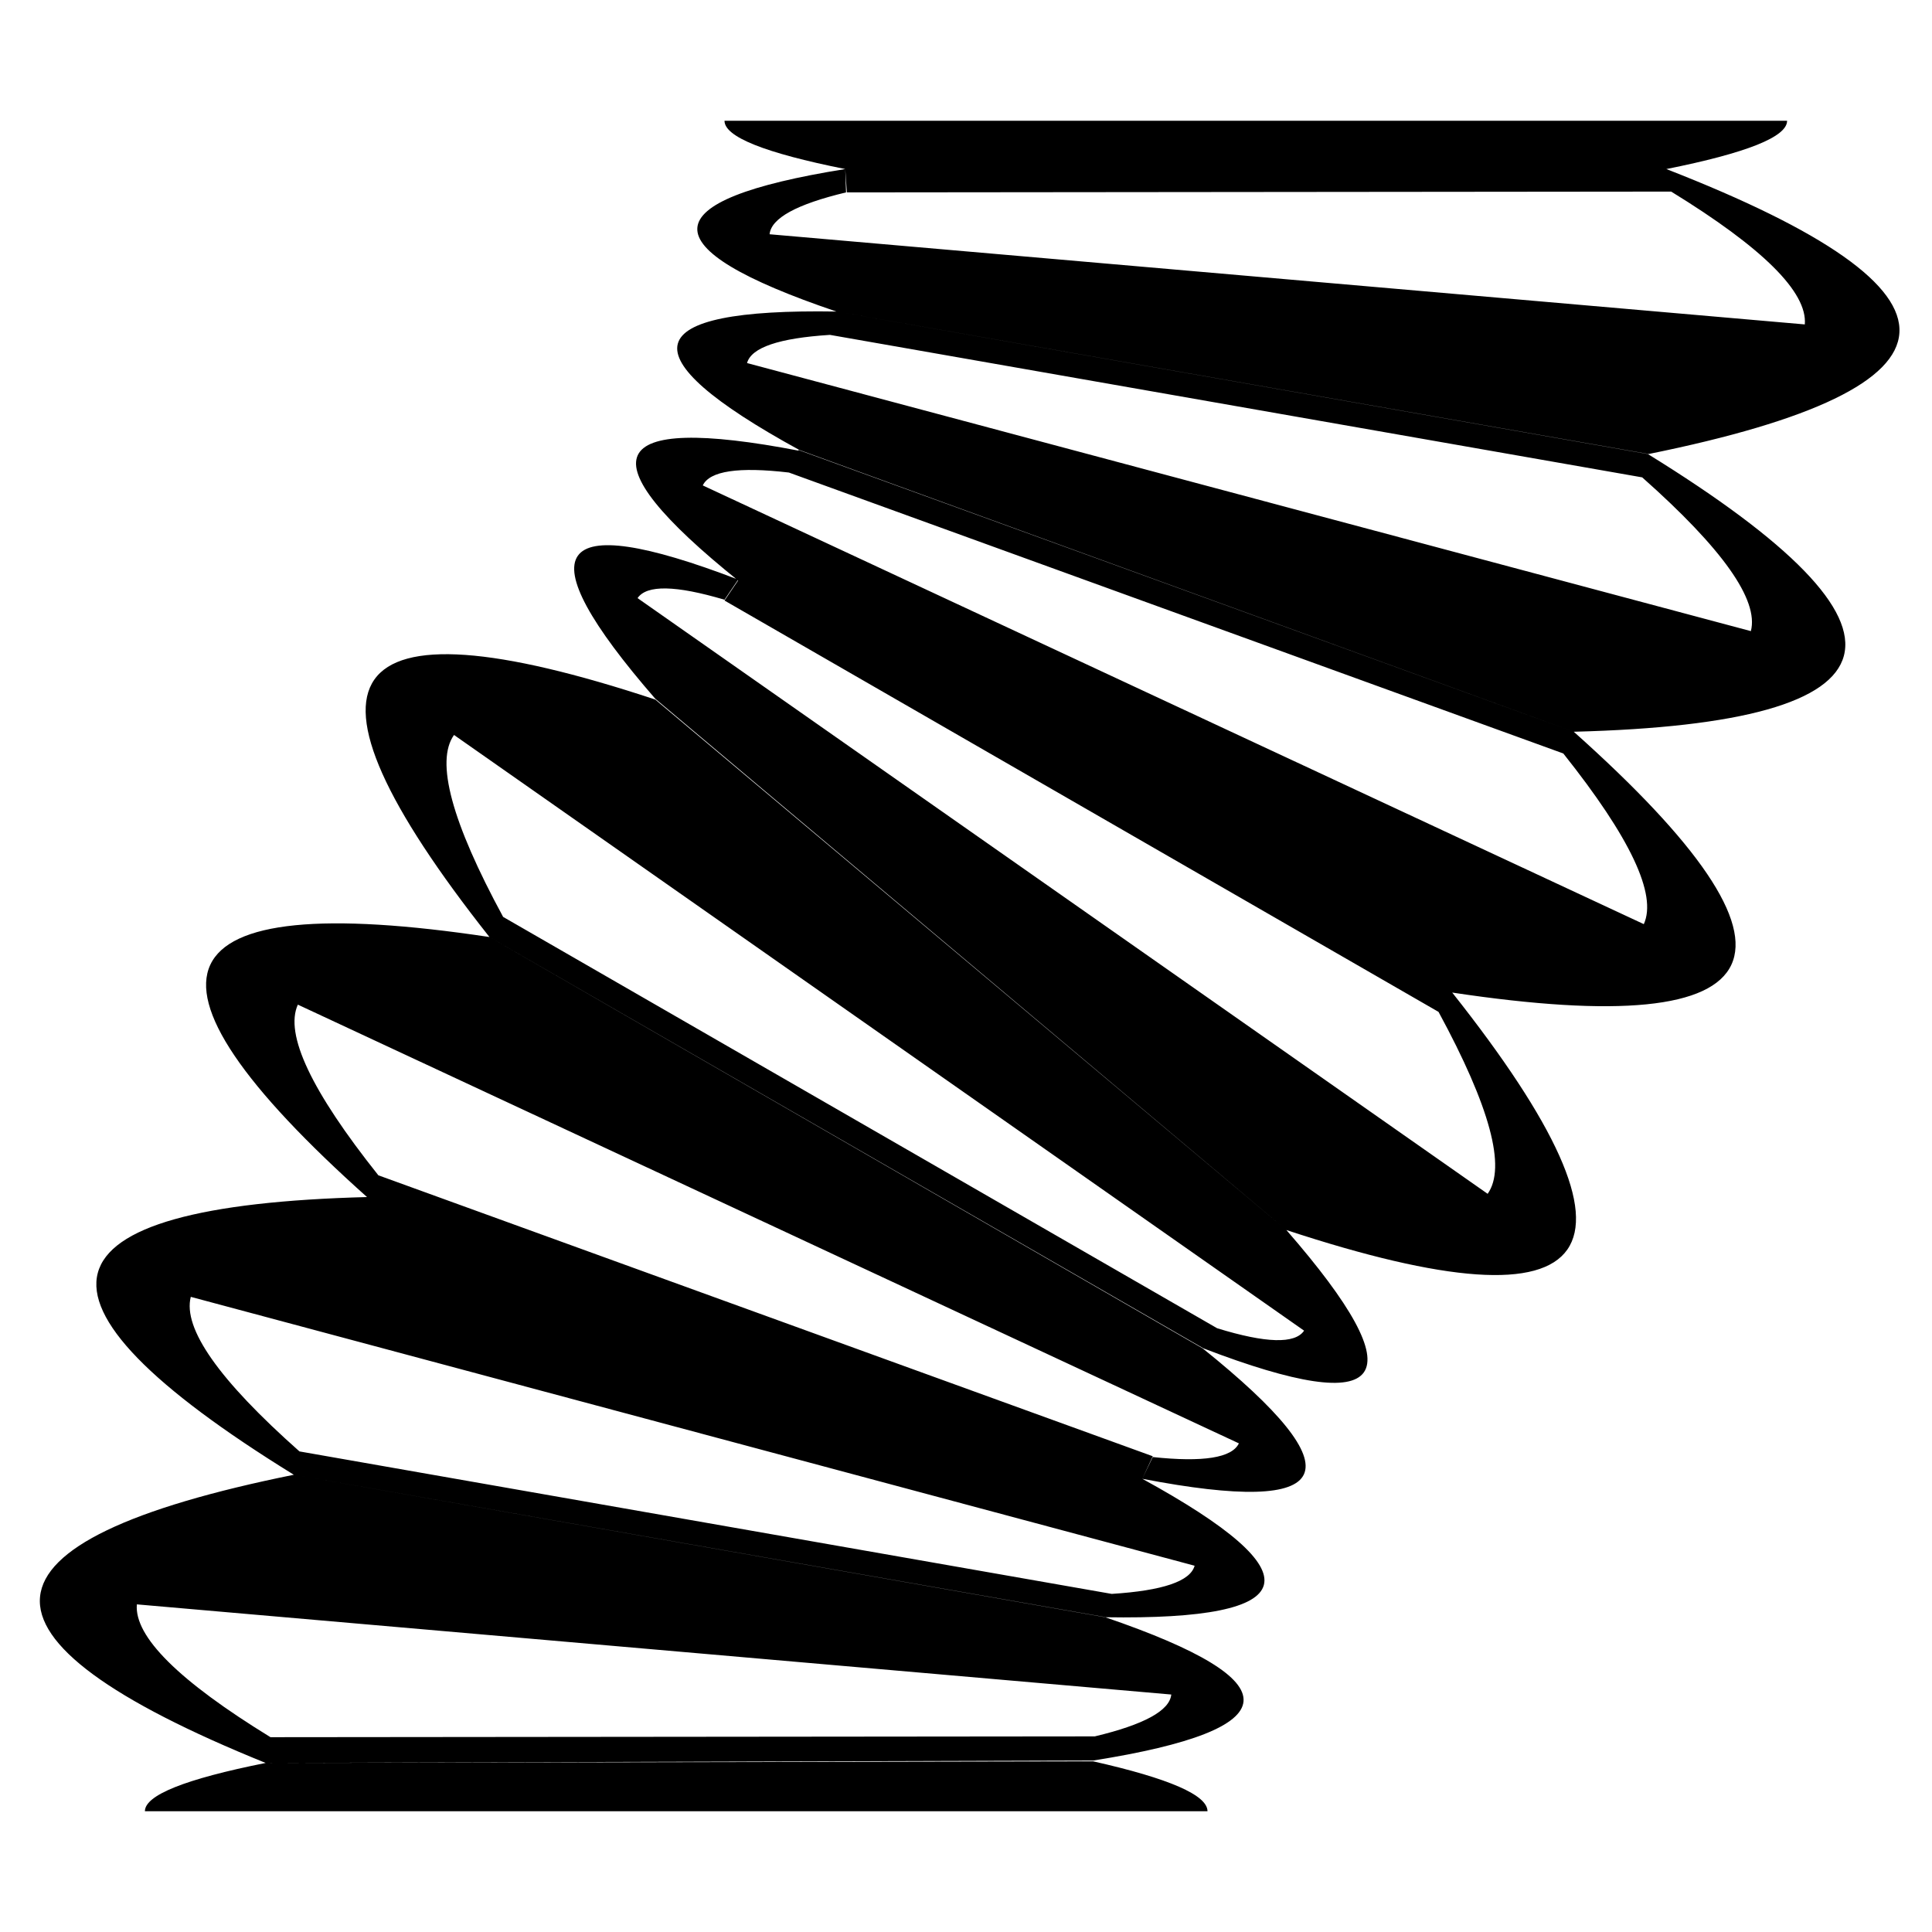 <svg xmlns="http://www.w3.org/2000/svg" viewBox="0 0 24 24">
	<path d="M20.7 2.1q1.5-.3 1.5-.6H9q0 .3 1.5.6ZM13.58 21.88Q15 22.2 15 22.5H1.8q0-.3 1.5-.6Zm-0-.01L3.3 21.9q-5.78-2.34.35-3.58l10.08 1.77q3.51 1.2-.15 1.78l.02-.3q.92-.22.95-.52L1.7 19.93q-.05.6 1.66 1.65l10.24-.01Zm.16-1.78L3.65 18.32q-5.33-3.29.92-3.45l9.62 3.5q3.25 1.78-.46 1.72l.08-.29q.95-.06 1.03-.35L2.37 16.11q-.15.59 1.35 1.92L13.81 19.8Zm.45-1.72-9.62-3.49Q-.1 10.71 6.08 11.64l8.86 5.11q2.89 2.32-.75 1.62l.13-.27q.94.1 1.07-.17L3.7 12.48q-.25.55 1 2.12l9.62 3.49Zm.76-1.62-8.87-5.11Q2.19 6.72 8.14 8.69l7.84 6.59q2.44 2.8-1.03 1.47l.17-.25q.91.28 1.08.03L5.64 9.13q-.35.49.61 2.26l8.87 5.11ZM10.5 2.1H20.7q5.9 2.3-.22 3.54L10.39 3.87Q6.88 2.68 10.5 2.1l.01.29q-.92.22-.95.52L22.42 4.03q.05-.6-1.66-1.65l-10.24.01Zm-.11 1.77L20.47 5.64q5.33 3.29-.92 3.45L9.93 5.59q-3.25-1.78.46-1.72l-.08.29q-.95.06-1.03.35L21.75 7.84q.15-.58-1.35-1.91L10.31 4.16ZM9.92 5.59l9.63 3.5q4.67 4.17-1.51 3.24L9.18 7.22Q6.29 4.9 9.93 5.6l-.13.27q-.94-.11-1.07.16l11.69 5.45q.25-.55-1-2.12L9.8 5.87ZM9.17 7.21l8.87 5.12q3.89 4.91-2.06 2.95L8.14 8.68Q5.7 5.87 9.17 7.2L9 7.45q-.91-.27-1.08-.02l10.56 7.4q.35-.49-.61-2.26L9 7.46Z" fill="#000000"/>
</svg>